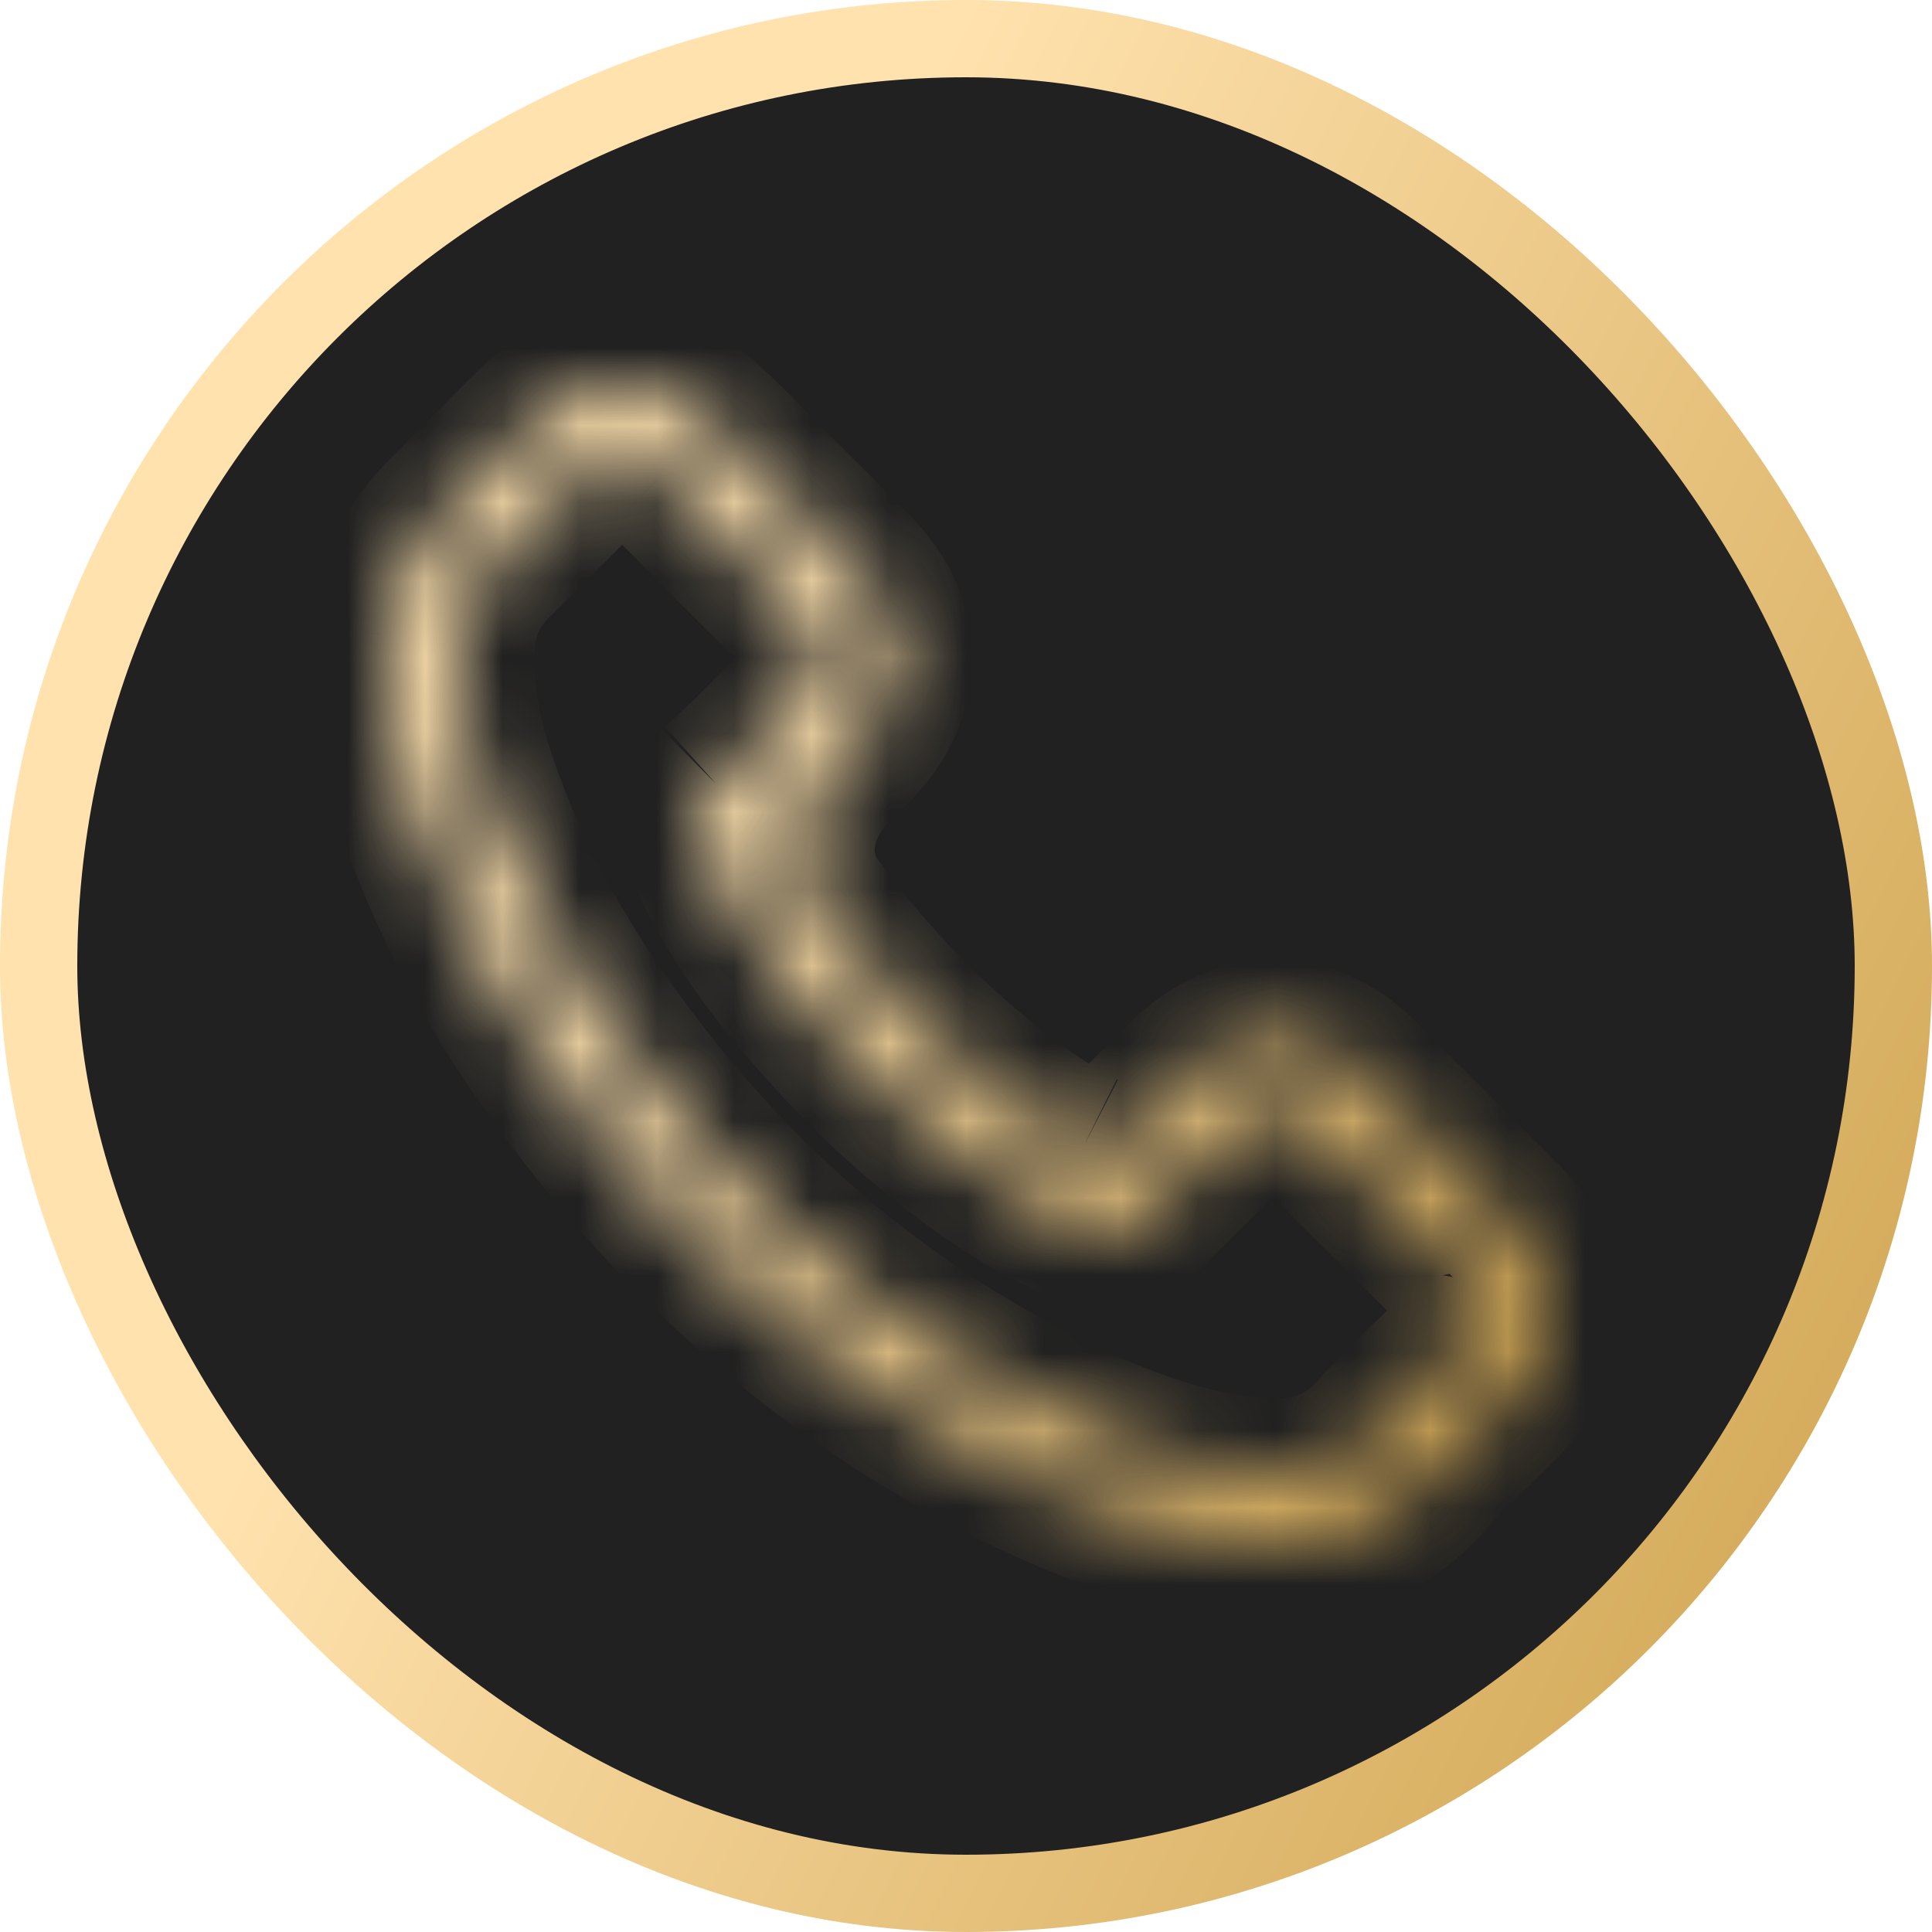 <svg width="25" height="25" viewBox="0 0 25 25" fill="none" xmlns="http://www.w3.org/2000/svg">
<rect x="0.5" y="0.5" width="24" height="24" rx="12" fill="#212121" stroke="url(#paint0_linear_758_2)"/>
<mask id="path-2-inside-1_758_2" fill="white">
<path d="M17.627 13.941C17.3 13.602 16.905 13.421 16.486 13.421C16.071 13.421 15.673 13.599 15.332 13.938L14.473 14.79C14.35 14.913 14.16 14.942 14.006 14.862V14.862C13.884 14.802 13.769 14.745 13.671 14.684C12.672 14.052 11.764 13.229 10.894 12.164C10.759 11.995 10.639 11.834 10.53 11.679C10.156 11.144 10.306 10.43 10.765 9.966V9.966C10.86 9.872 10.954 9.775 11.049 9.681C11.758 8.975 11.758 8.061 11.049 7.356L10.127 6.438C10.023 6.334 9.915 6.226 9.813 6.119C9.611 5.911 9.398 5.696 9.179 5.494C8.852 5.171 8.46 5 8.048 5C7.636 5 7.238 5.171 6.901 5.494C6.897 5.497 6.897 5.497 6.894 5.501L5.746 6.653C5.314 7.083 5.068 7.608 5.014 8.216C4.933 9.197 5.223 10.111 5.446 10.709C5.993 12.177 6.81 13.538 8.028 14.997C9.506 16.754 11.285 18.142 13.317 19.12C14.093 19.486 15.13 19.919 16.287 19.993C16.358 19.997 16.432 20 16.5 20C17.275 20 17.927 19.724 18.439 19.175C18.445 19.17 18.449 19.163 18.455 19.157V19.157C18.459 19.153 18.463 19.147 18.467 19.142C18.641 18.934 18.841 18.744 19.052 18.542C19.197 18.404 19.345 18.259 19.49 18.108C19.825 17.762 20 17.359 20 16.946C20 16.529 19.821 16.129 19.48 15.793L17.627 13.941ZM18.835 17.48C18.832 17.483 19.034 17.204 18.835 17.48C18.704 17.621 18.569 17.749 18.424 17.89C18.204 18.098 17.982 18.317 17.772 18.562C17.431 18.925 17.03 19.096 16.503 19.096C16.453 19.096 16.399 19.096 16.348 19.093C15.345 19.029 14.414 18.639 13.715 18.306C11.805 17.386 10.127 16.079 8.733 14.422C7.582 13.041 6.813 11.764 6.303 10.393C5.989 9.556 5.875 8.905 5.925 8.29C5.959 7.897 6.111 7.571 6.391 7.292L7.542 6.146C7.707 5.991 7.883 5.907 8.055 5.907C8.268 5.907 8.44 6.035 8.548 6.142C8.551 6.146 8.555 6.149 8.558 6.153C8.764 6.344 8.96 6.542 9.165 6.754C9.27 6.862 9.378 6.969 9.486 7.08L10.408 7.997C10.765 8.353 10.765 8.683 10.408 9.039C10.31 9.136 10.215 9.234 10.117 9.328C9.834 9.617 9.564 9.886 9.27 10.148V10.148C9.259 10.159 9.247 10.17 9.236 10.182C8.965 10.465 9.018 10.74 9.078 10.927C9.081 10.938 9.084 10.948 9.088 10.958C9.327 11.536 9.665 12.08 10.178 12.729L10.181 12.732C11.113 13.874 12.095 14.765 13.179 15.447C13.317 15.534 13.459 15.605 13.594 15.672C13.715 15.732 13.83 15.79 13.928 15.85C13.941 15.857 13.955 15.867 13.968 15.874C14.083 15.931 14.191 15.958 14.303 15.958C14.583 15.958 14.758 15.783 14.816 15.726L15.97 14.577C16.085 14.462 16.267 14.325 16.48 14.325C16.689 14.325 16.861 14.456 16.966 14.57C16.969 14.573 16.969 14.573 16.972 14.577L18.832 16.428C19.18 16.771 19.18 17.124 18.835 17.48Z"/>
</mask>
<path d="M17.627 13.941L16.907 14.636L16.914 14.642L16.92 14.649L17.627 13.941ZM15.332 13.938L16.036 14.648L16.038 14.647L15.332 13.938ZM13.671 14.684L13.137 15.529L13.146 15.535L13.671 14.684ZM10.894 12.164L10.111 12.786L10.119 12.797L10.894 12.164ZM11.049 7.356L11.754 6.647L11.754 6.647L11.049 7.356ZM10.127 6.438L9.422 7.147L9.422 7.147L10.127 6.438ZM9.813 6.119L10.541 5.433L10.536 5.428L10.53 5.422L9.813 6.119ZM9.179 5.494L8.477 6.206L8.489 6.218L8.502 6.23L9.179 5.494ZM6.901 5.494L6.21 4.771L6.202 4.778L6.195 4.785L6.901 5.494ZM6.894 5.501L6.188 4.792L6.185 4.795L6.894 5.501ZM5.746 6.653L6.452 7.362L6.455 7.359L5.746 6.653ZM5.014 8.216L4.018 8.127L4.017 8.133L5.014 8.216ZM5.446 10.709L6.383 10.36L6.383 10.36L5.446 10.709ZM8.028 14.997L7.261 15.638L7.263 15.64L8.028 14.997ZM13.317 19.12L12.883 20.021L12.89 20.024L13.317 19.12ZM16.287 19.993L16.224 20.991L16.232 20.992L16.24 20.992L16.287 19.993ZM19.052 18.542L18.363 17.816L18.358 17.822L19.052 18.542ZM19.49 18.108L18.771 17.414L18.769 17.416L19.49 18.108ZM19.48 15.793L18.773 16.5L18.778 16.505L19.48 15.793ZM18.424 17.89L19.112 18.615L19.121 18.607L18.424 17.89ZM17.772 18.562L18.501 19.247L18.518 19.229L18.533 19.211L17.772 18.562ZM16.348 19.093L16.414 18.095L16.412 18.095L16.348 19.093ZM13.715 18.306L13.281 19.207L13.285 19.209L13.715 18.306ZM8.733 14.422L7.965 15.062L7.968 15.066L8.733 14.422ZM6.303 10.393L7.241 10.045L7.24 10.042L6.303 10.393ZM5.925 8.29L4.929 8.204L4.929 8.208L5.925 8.29ZM6.391 7.292L7.097 8H7.097L6.391 7.292ZM7.542 6.146L6.859 5.415L6.848 5.426L6.836 5.437L7.542 6.146ZM8.548 6.142L9.253 5.434L8.548 6.142ZM8.558 6.153L7.852 6.861L7.864 6.873L7.877 6.885L8.558 6.153ZM9.165 6.754L8.449 7.451L8.449 7.451L9.165 6.754ZM9.486 7.08L8.77 7.778L8.775 7.783L8.781 7.789L9.486 7.08ZM10.117 9.328L9.424 8.607L9.414 8.617L9.403 8.628L10.117 9.328ZM9.078 10.927L8.124 11.23L8.127 11.237L8.129 11.245L9.078 10.927ZM9.088 10.958L8.14 11.275L8.151 11.308L8.164 11.341L9.088 10.958ZM10.178 12.729L9.394 13.349L9.431 13.395L9.473 13.437L10.178 12.729ZM10.181 12.732L10.956 12.1L10.924 12.06L10.887 12.023L10.181 12.732ZM13.179 15.447L13.713 14.601L13.711 14.601L13.179 15.447ZM13.594 15.672L13.148 16.567L13.594 15.672ZM13.928 15.85L13.402 16.701L13.441 16.725L13.482 16.745L13.928 15.85ZM13.968 15.874L13.523 16.769L13.968 15.874ZM14.816 15.726L15.521 16.434L14.816 15.726ZM16.966 14.57L16.228 15.245L16.244 15.262L16.26 15.279L16.966 14.57ZM16.972 14.577L16.267 15.285L16.972 14.577ZM18.832 16.428L18.127 17.137L18.13 17.14L18.832 16.428ZM18.467 19.142L17.699 18.502L18.467 19.142ZM18.439 19.175L17.708 18.493L18.439 19.175ZM14.473 14.79L13.769 14.081L14.473 14.79ZM18.347 13.247C17.859 12.742 17.215 12.421 16.486 12.421V14.421C16.595 14.421 16.74 14.463 16.907 14.636L18.347 13.247ZM16.486 12.421C15.766 12.421 15.123 12.735 14.627 13.229L16.038 14.647C16.222 14.463 16.377 14.421 16.486 14.421V12.421ZM14.628 13.228L13.769 14.081L15.178 15.5L16.036 14.648L14.628 13.228ZM14.451 13.967C14.319 13.901 14.248 13.865 14.197 13.833L13.146 15.535C13.29 15.624 13.449 15.702 13.56 15.758L14.451 13.967ZM14.206 13.839C13.311 13.273 12.481 12.526 11.668 11.531L10.119 12.797C11.047 13.932 12.034 14.832 13.137 15.529L14.206 13.839ZM11.677 11.542C11.553 11.386 11.445 11.242 11.35 11.107L9.711 12.252C9.832 12.426 9.965 12.603 10.111 12.786L11.677 11.542ZM11.471 10.675C11.522 10.624 11.572 10.573 11.619 10.526C11.667 10.478 11.711 10.433 11.754 10.389L10.343 8.972C10.292 9.023 10.242 9.074 10.195 9.121C10.148 9.17 10.103 9.214 10.06 9.258L11.471 10.675ZM11.754 10.389C12.264 9.882 12.58 9.232 12.58 8.518C12.58 7.804 12.264 7.155 11.754 6.647L10.343 8.064C10.542 8.262 10.58 8.422 10.58 8.518C10.58 8.614 10.542 8.774 10.343 8.972L11.754 10.389ZM11.754 6.647L10.833 5.729L9.422 7.147L10.343 8.064L11.754 6.647ZM10.833 5.729C10.726 5.623 10.63 5.527 10.541 5.433L9.085 6.805C9.2 6.926 9.319 7.045 9.422 7.147L10.833 5.729ZM10.53 5.422C10.326 5.211 10.097 4.979 9.856 4.758L8.502 6.23C8.7 6.412 8.896 6.61 9.096 6.816L10.53 5.422ZM9.881 4.782C9.391 4.299 8.755 4 8.048 4V6C8.165 6 8.312 6.044 8.477 6.206L9.881 4.782ZM8.048 4C7.344 4 6.707 4.296 6.21 4.771L7.592 6.217C7.77 6.046 7.929 6 8.048 6V4ZM6.195 4.785C6.193 4.787 6.193 4.788 6.192 4.789C6.191 4.789 6.19 4.79 6.188 4.792L7.599 6.209C7.601 6.208 7.602 6.207 7.603 6.206C7.604 6.205 7.604 6.204 7.606 6.203L6.195 4.785ZM6.185 4.795L5.038 5.948L6.455 7.359L7.603 6.206L6.185 4.795ZM5.041 5.945C4.442 6.54 4.093 7.284 4.018 8.127L6.01 8.304C6.043 7.931 6.186 7.626 6.452 7.362L5.041 5.945ZM4.017 8.133C3.917 9.343 4.274 10.429 4.509 11.058L6.383 10.36C6.172 9.793 5.948 9.051 6.011 8.298L4.017 8.133ZM4.509 11.058C5.102 12.651 5.983 14.109 7.261 15.638L8.795 14.355C7.636 12.967 6.883 11.703 6.383 10.36L4.509 11.058ZM7.263 15.64C8.83 17.504 10.721 18.98 12.883 20.021L13.751 18.218C11.849 17.303 10.182 16.004 8.793 14.353L7.263 15.64ZM12.89 20.024C13.691 20.401 14.869 20.905 16.224 20.991L16.351 18.995C15.39 18.934 14.496 18.57 13.744 18.215L12.89 20.024ZM16.24 20.992C16.308 20.995 16.405 21 16.5 21V19C16.46 19 16.409 18.998 16.335 18.994L16.24 20.992ZM16.5 21C17.54 21 18.461 20.618 19.17 19.858L17.708 18.493C17.394 18.83 17.011 19 16.5 19V21ZM19.235 19.783C19.366 19.625 19.521 19.478 19.746 19.262L18.358 17.822C18.162 18.01 17.916 18.242 17.699 18.502L19.235 19.783ZM19.74 19.267C19.891 19.124 20.052 18.968 20.212 18.801L18.769 17.416C18.639 17.551 18.503 17.684 18.363 17.816L19.74 19.267ZM20.21 18.803C20.694 18.301 21 17.658 21 16.946H19C19 17.06 18.955 17.223 18.771 17.414L20.21 18.803ZM21 16.946C21 16.224 20.686 15.577 20.182 15.081L18.778 16.505C18.957 16.681 19 16.834 19 16.946H21ZM20.187 15.086L18.334 13.234L16.92 14.649L18.773 16.5L20.187 15.086ZM19.648 18.063C19.697 17.995 19.723 17.959 19.733 17.944C19.735 17.942 19.736 17.94 19.738 17.938C19.738 17.937 19.742 17.932 19.746 17.925C19.748 17.924 19.751 17.919 19.755 17.913C19.757 17.91 19.761 17.904 19.766 17.895C19.769 17.892 19.774 17.882 19.778 17.877C19.783 17.868 19.796 17.846 19.804 17.831C19.818 17.803 19.867 17.689 19.893 17.601C19.853 16.99 18.918 16.358 18.373 16.523C18.302 16.574 18.214 16.653 18.192 16.675C18.182 16.687 18.165 16.706 18.159 16.713C18.148 16.726 18.139 16.736 18.137 16.74C18.133 16.744 18.13 16.748 18.129 16.75C18.123 16.758 18.119 16.763 18.118 16.764C18.117 16.766 18.116 16.768 18.115 16.769C18.11 16.775 18.103 16.785 18.098 16.793C18.084 16.811 18.065 16.838 18.049 16.86C18.041 16.871 18.033 16.883 18.027 16.892C18.024 16.895 18.02 16.902 18.015 16.908C18.014 16.909 18.007 16.919 17.999 16.931C17.997 16.935 17.993 16.941 17.988 16.949C17.985 16.954 17.972 16.974 17.958 17C17.954 17.007 17.946 17.022 17.942 17.031C17.936 17.043 17.923 17.071 17.916 17.087C17.906 17.112 17.883 17.176 17.871 17.216C17.854 17.289 17.837 17.525 17.857 17.684C17.987 18.01 18.548 18.438 18.912 18.477C19.081 18.449 19.314 18.358 19.382 18.317C19.418 18.293 19.474 18.25 19.495 18.232C19.508 18.22 19.532 18.198 19.541 18.189L18.13 16.771C18.14 16.762 18.163 16.74 18.176 16.728C18.197 16.71 18.253 16.667 18.289 16.642C18.357 16.602 18.59 16.51 18.759 16.483C19.123 16.522 19.684 16.95 19.814 17.275C19.834 17.435 19.817 17.671 19.8 17.744C19.788 17.784 19.765 17.848 19.755 17.872C19.748 17.889 19.735 17.917 19.729 17.928C19.725 17.937 19.717 17.953 19.713 17.959C19.699 17.985 19.686 18.005 19.683 18.01C19.678 18.018 19.674 18.024 19.672 18.027C19.668 18.034 19.664 18.04 19.663 18.041C19.661 18.044 19.66 18.046 19.659 18.047C19.657 18.049 19.657 18.05 19.659 18.047C19.662 18.043 19.668 18.035 19.675 18.025C19.69 18.004 19.708 17.979 19.72 17.963C19.726 17.953 19.729 17.95 19.729 17.95C19.728 17.95 19.728 17.951 19.727 17.953C19.726 17.953 19.722 17.959 19.717 17.966C19.715 17.968 19.712 17.972 19.709 17.976C19.706 17.979 19.698 17.99 19.687 18.003C19.681 18.01 19.664 18.029 19.653 18.041C19.632 18.063 19.543 18.142 19.472 18.193C18.928 18.358 17.993 17.726 17.953 17.115C17.979 17.027 18.027 16.913 18.042 16.884C18.05 16.87 18.063 16.848 18.068 16.839C18.071 16.834 18.077 16.824 18.08 16.82C18.085 16.812 18.089 16.806 18.091 16.803C18.095 16.797 18.098 16.793 18.099 16.791C18.102 16.788 18.104 16.785 18.104 16.784C18.105 16.783 18.105 16.783 18.105 16.782C18.105 16.782 18.105 16.783 18.104 16.784C18.096 16.795 18.073 16.827 18.023 16.897L19.648 18.063ZM18.104 16.798C17.994 16.916 17.885 17.019 17.727 17.173L19.121 18.607C19.253 18.479 19.414 18.326 19.567 18.162L18.104 16.798ZM17.735 17.165C17.51 17.378 17.256 17.626 17.012 17.913L18.533 19.211C18.707 19.007 18.899 18.818 19.112 18.615L17.735 17.165ZM17.044 17.877C16.9 18.03 16.767 18.096 16.503 18.096V20.096C17.293 20.096 17.963 19.82 18.501 19.247L17.044 17.877ZM16.503 18.096C16.446 18.096 16.426 18.096 16.414 18.095L16.282 20.09C16.371 20.096 16.459 20.096 16.503 20.096V18.096ZM16.412 18.095C15.609 18.044 14.822 17.726 14.145 17.404L13.285 19.209C14.006 19.553 15.082 20.014 16.284 20.091L16.412 18.095ZM14.149 17.406C12.369 16.547 10.803 15.329 9.499 13.778L7.968 15.066C9.451 16.828 11.241 18.224 13.281 19.207L14.149 17.406ZM9.502 13.782C8.407 12.469 7.703 11.289 7.241 10.045L5.366 10.742C5.923 12.239 6.758 13.613 7.965 15.062L9.502 13.782ZM7.24 10.042C6.957 9.29 6.887 8.791 6.922 8.372L4.929 8.208C4.862 9.018 5.021 9.823 5.367 10.744L7.24 10.042ZM6.922 8.375C6.935 8.217 6.984 8.112 7.097 8L5.685 6.583C5.238 7.029 4.983 7.576 4.929 8.204L6.922 8.375ZM7.097 8L8.247 6.855L6.836 5.437L5.685 6.583L7.097 8ZM8.225 6.876C8.246 6.856 8.246 6.862 8.22 6.874C8.192 6.887 8.135 6.907 8.055 6.907V4.907C7.547 4.907 7.139 5.153 6.859 5.415L8.225 6.876ZM8.055 6.907C7.957 6.907 7.889 6.877 7.862 6.862C7.837 6.849 7.832 6.841 7.842 6.851L9.253 5.434C9.083 5.264 8.667 4.907 8.055 4.907V6.907ZM7.842 6.851C7.844 6.853 7.846 6.854 7.847 6.856C7.849 6.858 7.851 6.86 7.852 6.861L9.263 5.444C9.262 5.442 9.26 5.441 9.258 5.439C9.257 5.437 9.255 5.435 9.253 5.434L7.842 6.851ZM7.877 6.885C8.063 7.058 8.245 7.242 8.449 7.451L9.882 6.057C9.675 5.843 9.464 5.63 9.239 5.42L7.877 6.885ZM8.449 7.451C8.504 7.509 8.56 7.565 8.613 7.619C8.668 7.674 8.719 7.725 8.77 7.778L10.202 6.382C10.145 6.324 10.089 6.266 10.036 6.213C9.982 6.158 9.931 6.107 9.882 6.057L8.449 7.451ZM8.781 7.789L9.702 8.706L11.113 7.289L10.192 6.371L8.781 7.789ZM9.702 8.706C9.786 8.79 9.676 8.721 9.676 8.518C9.676 8.316 9.786 8.247 9.702 8.33L11.113 9.748C11.387 9.475 11.676 9.064 11.676 8.518C11.676 7.973 11.387 7.561 11.113 7.289L9.702 8.706ZM9.702 8.33C9.587 8.445 9.515 8.52 9.424 8.607L10.81 10.049C10.915 9.948 11.033 9.828 11.113 9.748L9.702 8.33ZM9.403 8.628C9.124 8.913 8.872 9.162 8.604 9.402L9.936 10.894C10.255 10.609 10.544 10.321 10.831 10.028L9.403 8.628ZM8.514 9.49C8.231 9.786 8.075 10.13 8.038 10.488C8.004 10.819 8.08 11.09 8.124 11.23L10.031 10.625C10.016 10.577 10.036 10.617 10.028 10.693C10.023 10.735 10.012 10.778 9.994 10.817C9.985 10.835 9.976 10.85 9.969 10.86C9.962 10.87 9.958 10.874 9.958 10.874L8.514 9.49ZM8.129 11.245C8.131 11.25 8.133 11.255 8.134 11.26C8.136 11.265 8.138 11.27 8.14 11.275L10.036 10.64C10.034 10.635 10.033 10.63 10.031 10.625C10.029 10.62 10.028 10.615 10.026 10.61L8.129 11.245ZM8.164 11.341C8.449 12.028 8.843 12.652 9.394 13.349L10.962 12.108C10.487 11.508 10.206 11.043 10.012 10.575L8.164 11.341ZM9.473 13.437L9.476 13.441L10.887 12.023L10.883 12.02L9.473 13.437ZM9.406 13.364C10.396 14.578 11.457 15.545 12.646 16.293L13.711 14.601C12.733 13.985 11.83 13.171 10.956 12.1L9.406 13.364ZM12.645 16.293C12.833 16.411 13.019 16.503 13.148 16.567L14.039 14.777C13.898 14.707 13.801 14.658 13.713 14.601L12.645 16.293ZM13.148 16.567C13.28 16.633 13.351 16.669 13.402 16.701L14.454 14.999C14.309 14.91 14.15 14.832 14.039 14.777L13.148 16.567ZM13.482 16.745C13.457 16.733 13.438 16.722 13.429 16.716C13.424 16.714 13.421 16.712 13.42 16.711C13.418 16.71 13.418 16.71 13.42 16.711C13.421 16.712 13.425 16.714 13.43 16.717C13.434 16.72 13.441 16.724 13.449 16.729C13.465 16.738 13.491 16.753 13.523 16.769L14.414 14.978C14.439 14.991 14.458 15.002 14.467 15.007C14.472 15.01 14.475 15.012 14.477 15.013C14.478 15.014 14.479 15.014 14.476 15.013C14.475 15.012 14.471 15.009 14.467 15.007C14.462 15.004 14.455 15 14.447 14.995C14.431 14.986 14.406 14.971 14.373 14.955L13.482 16.745ZM13.523 16.769C13.757 16.886 14.017 16.958 14.303 16.958V14.958C14.329 14.958 14.356 14.961 14.38 14.967C14.403 14.973 14.415 14.979 14.414 14.978L13.523 16.769ZM14.303 16.958C15.016 16.958 15.446 16.51 15.521 16.434L14.11 15.017C14.092 15.035 14.107 15.018 14.134 15.002C14.166 14.983 14.226 14.958 14.303 14.958V16.958ZM15.521 16.434L16.675 15.285L15.264 13.868L14.11 15.017L15.521 16.434ZM16.675 15.285C16.692 15.269 16.695 15.27 16.679 15.279C16.662 15.289 16.592 15.325 16.48 15.325V13.325C15.854 13.325 15.425 13.709 15.264 13.868L16.675 15.285ZM16.48 15.325C16.371 15.325 16.296 15.29 16.265 15.273C16.25 15.263 16.24 15.256 16.236 15.252C16.232 15.249 16.23 15.247 16.228 15.245L17.703 13.895C17.524 13.699 17.104 13.325 16.48 13.325V15.325ZM16.26 15.279C16.262 15.28 16.263 15.281 16.264 15.282C16.264 15.283 16.265 15.284 16.267 15.285L17.678 13.868C17.676 13.866 17.675 13.865 17.674 13.864C17.674 13.864 17.673 13.863 17.671 13.861L16.26 15.279ZM16.267 15.285L18.127 17.137L19.538 15.719L17.678 13.868L16.267 15.285ZM18.13 17.14C18.188 17.198 18.094 17.132 18.093 16.951C18.093 16.776 18.183 16.716 18.116 16.785L19.555 18.175C19.833 17.887 20.095 17.473 20.093 16.947C20.092 16.415 19.824 16.001 19.534 15.716L18.13 17.14ZM8.565 9.439C8.559 9.445 8.536 9.468 8.514 9.49L9.958 10.874C9.957 10.875 9.957 10.875 9.961 10.871C9.962 10.87 9.964 10.868 9.967 10.865C9.969 10.863 9.973 10.86 9.976 10.857L8.565 9.439ZM19.163 19.863C19.191 19.836 19.212 19.811 19.227 19.793C19.242 19.775 19.253 19.761 19.258 19.754C19.261 19.751 19.263 19.748 19.263 19.748C19.264 19.747 19.262 19.749 19.261 19.751C19.258 19.755 19.248 19.767 19.235 19.783L17.699 18.502C17.684 18.52 17.672 18.535 17.668 18.542C17.665 18.545 17.663 18.548 17.662 18.548C17.662 18.549 17.663 18.548 17.664 18.546C17.667 18.542 17.676 18.53 17.689 18.515C17.702 18.499 17.721 18.477 17.747 18.451L19.163 19.863ZM19.17 19.858C19.186 19.841 19.198 19.826 19.205 19.818C19.209 19.814 19.212 19.811 19.213 19.809C19.214 19.808 19.215 19.807 19.215 19.806C19.216 19.806 19.216 19.806 19.216 19.806C19.216 19.806 19.214 19.808 19.212 19.81C19.21 19.813 19.207 19.817 19.202 19.822C19.194 19.831 19.181 19.846 19.163 19.863L17.747 18.451C17.726 18.472 17.71 18.49 17.699 18.502C17.689 18.514 17.681 18.524 17.678 18.527C17.678 18.528 17.677 18.529 17.677 18.529C17.676 18.529 17.677 18.529 17.677 18.529C17.677 18.528 17.679 18.526 17.681 18.524C17.685 18.519 17.695 18.507 17.708 18.493L19.17 19.858ZM11.35 11.107C11.327 11.073 11.311 11.028 11.323 10.952C11.336 10.868 11.384 10.762 11.476 10.67L10.055 9.262C9.346 9.978 8.992 11.223 9.711 12.252L11.35 11.107ZM13.769 14.081C13.953 13.898 14.234 13.854 14.465 13.974L13.546 15.75C14.086 16.03 14.746 15.928 15.178 15.5L13.769 14.081Z" fill="url(#paint1_linear_758_2)" mask="url(#path-2-inside-1_758_2)"/>
<defs>
<linearGradient id="paint0_linear_758_2" x1="6.25" y1="12.497" x2="26.25" y2="22.5" gradientUnits="userSpaceOnUse">
<stop stop-color="#FFE2AE"/>
<stop offset="1" stop-color="#CCA04A"/>
</linearGradient>
<linearGradient id="paint1_linear_758_2" x1="8.75" y1="12.498" x2="20.75" y2="18.5" gradientUnits="userSpaceOnUse">
<stop stop-color="#FFE2AE"/>
<stop offset="1" stop-color="#CCA04A"/>
</linearGradient>
</defs>
</svg>
